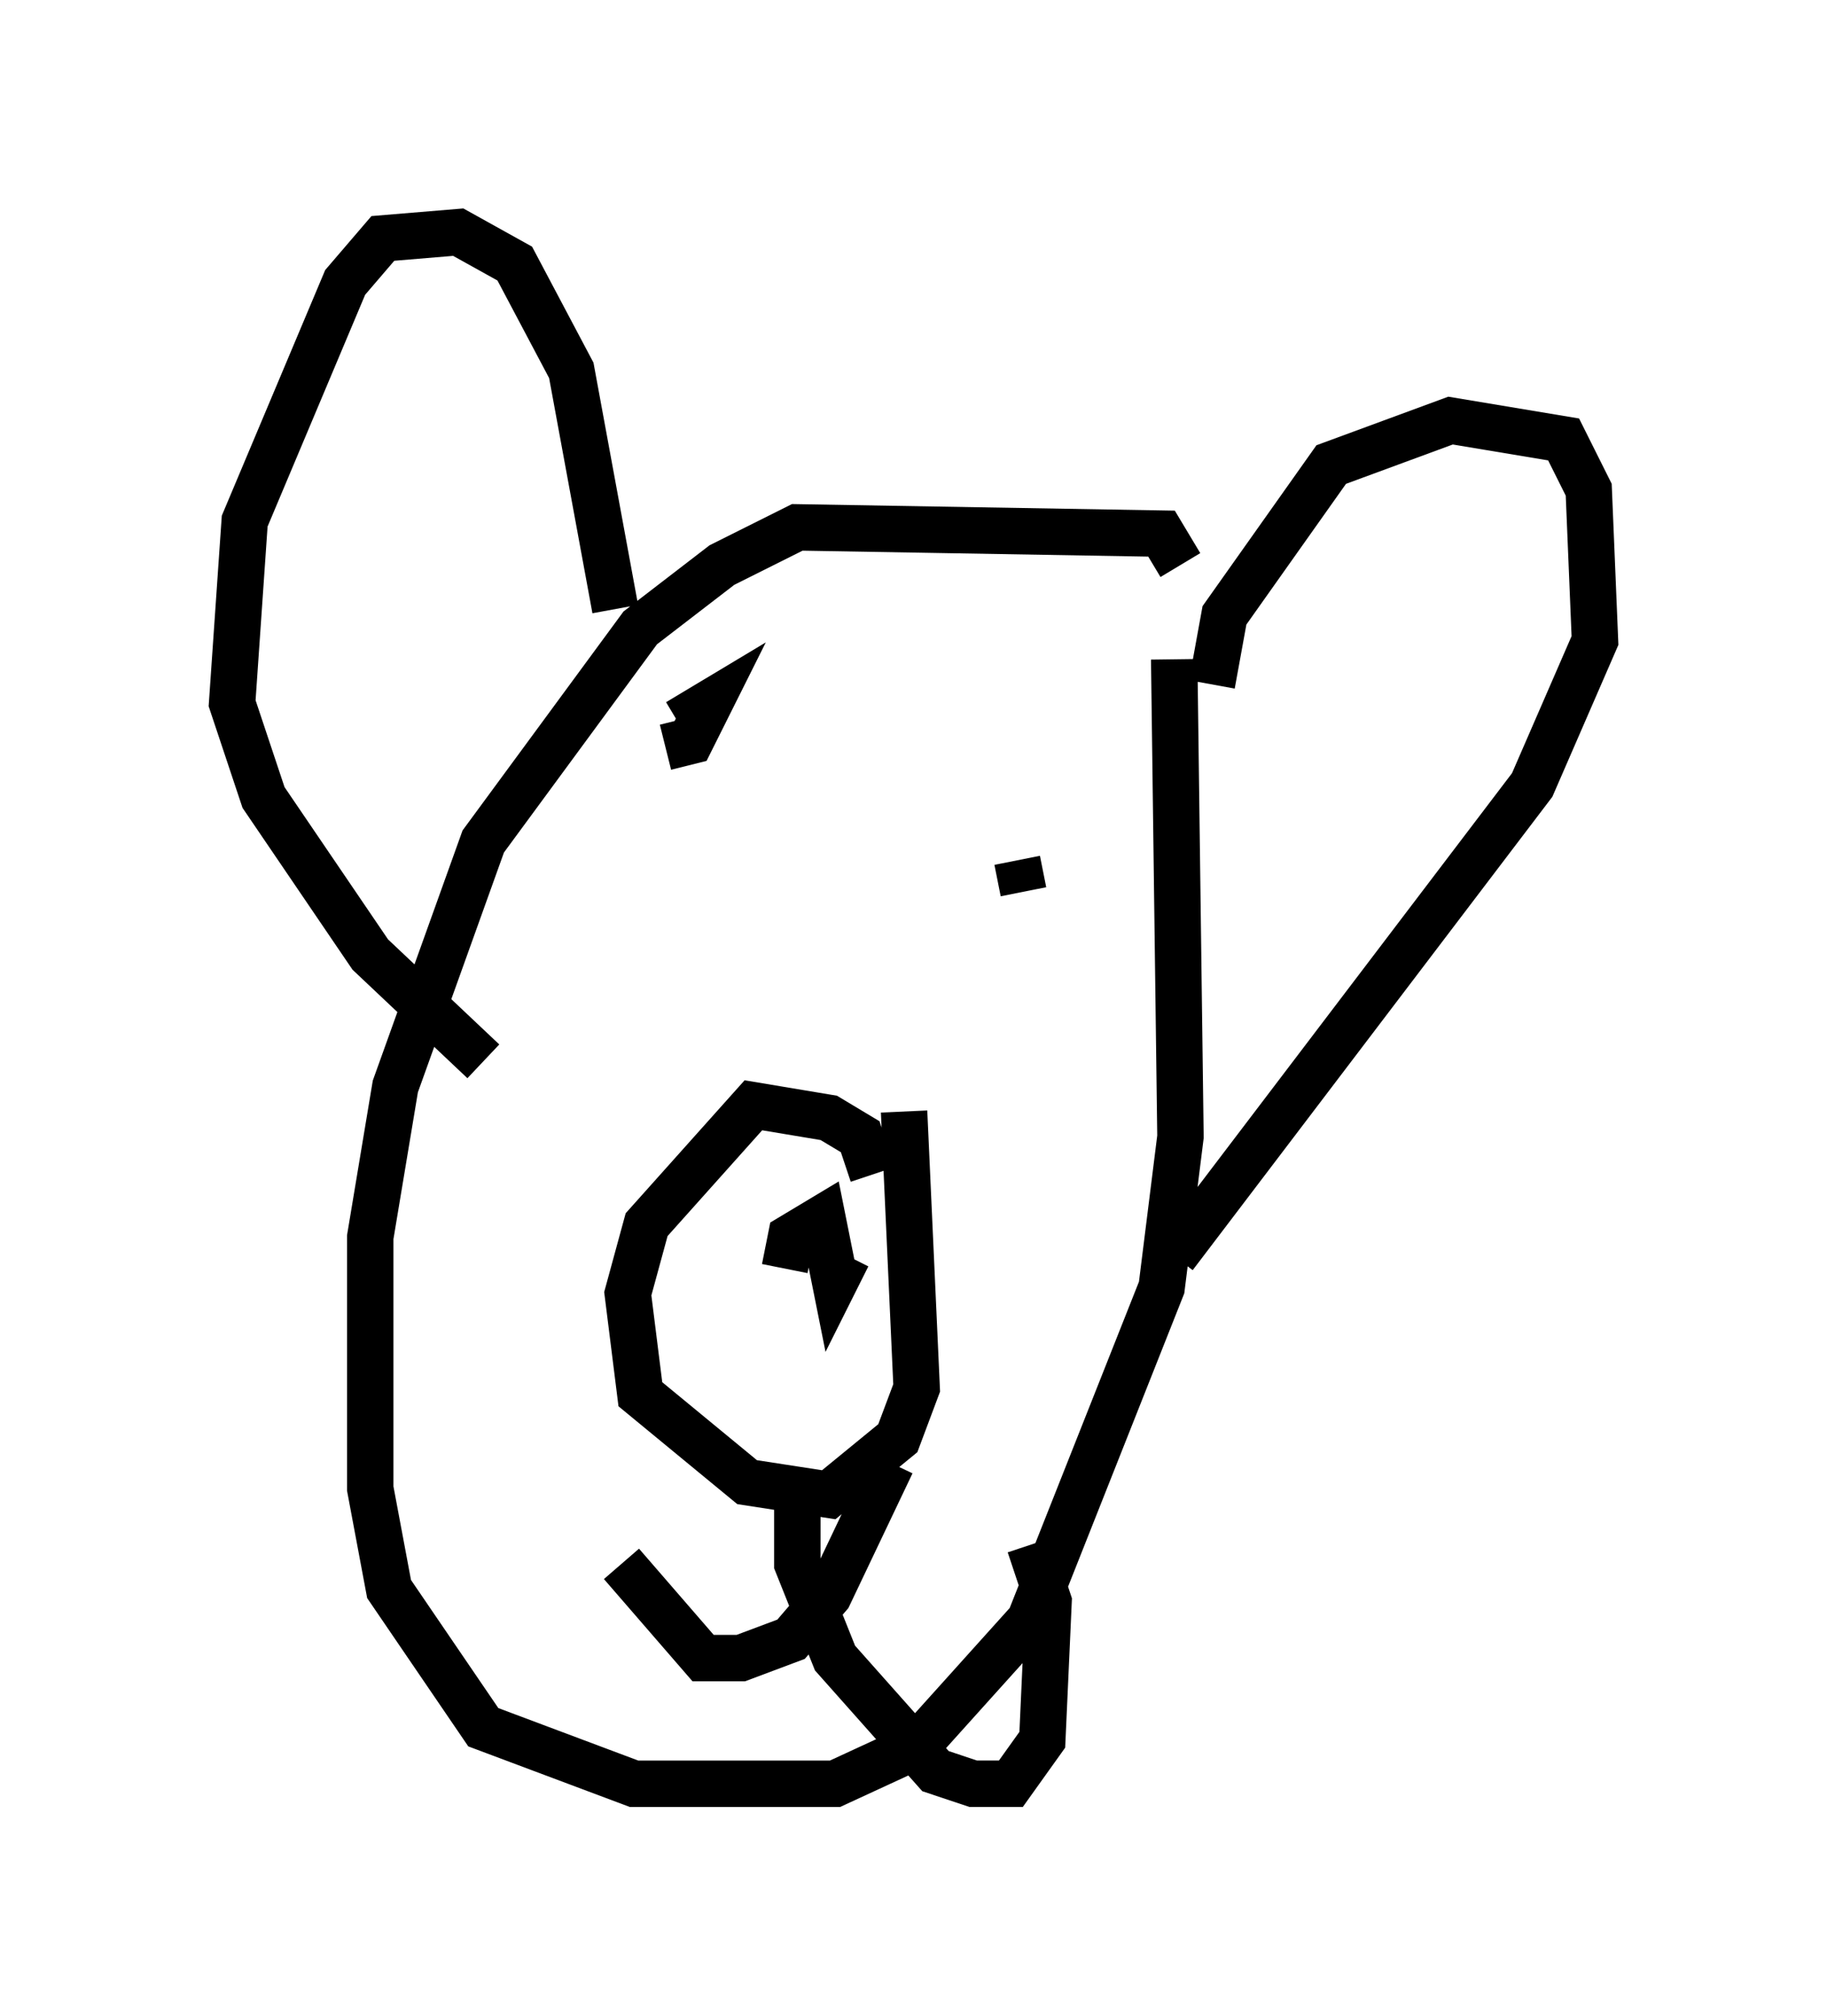 <?xml version="1.0" encoding="utf-8" ?>
<svg baseProfile="full" height="43.423" version="1.1" width="39.364" xmlns="http://www.w3.org/2000/svg" xmlns:ev="http://www.w3.org/2001/xml-events" xmlns:xlink="http://www.w3.org/1999/xlink"><defs /><rect fill="white" height="43.423" width="39.364" x="0" y="0" /><path d="M25.297, 13.525 m0.135, -1.353 l-0.406, -0.677 -7.848, -0.135 l-1.624, 0.812 -1.759, 1.353 l-3.383, 4.601 -1.894, 5.277 l-0.541, 3.248 0.0, 5.413 l0.406, 2.165 2.03, 2.977 l3.248, 1.218 4.33, 0.0 l1.759, -0.812 2.436, -2.706 l2.842, -7.172 0.406, -3.248 l-0.135, -10.284 m0.812, 0.541 l0.271, -1.488 2.3, -3.248 l2.571, -0.947 2.436, 0.406 l0.541, 1.083 0.135, 3.248 l-1.353, 3.112 -7.713, 10.149 m-12.043, -13.938 l-0.947, -5.142 -1.218, -2.3 l-1.218, -0.677 -1.624, 0.135 l-0.812, 0.947 -2.165, 5.142 l-0.271, 3.924 0.677, 2.03 l2.3, 3.383 2.436, 2.3 m8.39, 2.436 l-0.271, -0.812 -0.677, -0.406 l-1.624, -0.271 -2.3, 2.571 l-0.406, 1.488 0.271, 2.165 l2.3, 1.894 1.759, 0.271 l1.488, -1.218 0.406, -1.083 l-0.271, -5.954 m-2.571, 3.383 l0.135, -0.677 0.677, -0.406 l0.271, 1.353 0.271, -0.541 m-1.083, 5.007 l0.0, 1.624 0.812, 2.03 l2.165, 2.436 0.812, 0.271 l0.812, 0.0 0.677, -0.947 l0.135, -2.977 -0.406, -1.218 m-2.977, -1.759 l-1.353, 2.842 -0.812, 0.947 l-1.083, 0.406 -0.812, 0.0 l-1.759, -2.03 m1.218, -18.132 l0.677, -0.406 -0.406, 0.812 l-0.541, 0.135 m7.578, 2.436 l0.135, 0.677 " fill="none" stroke="black" stroke-width="1" /></svg>